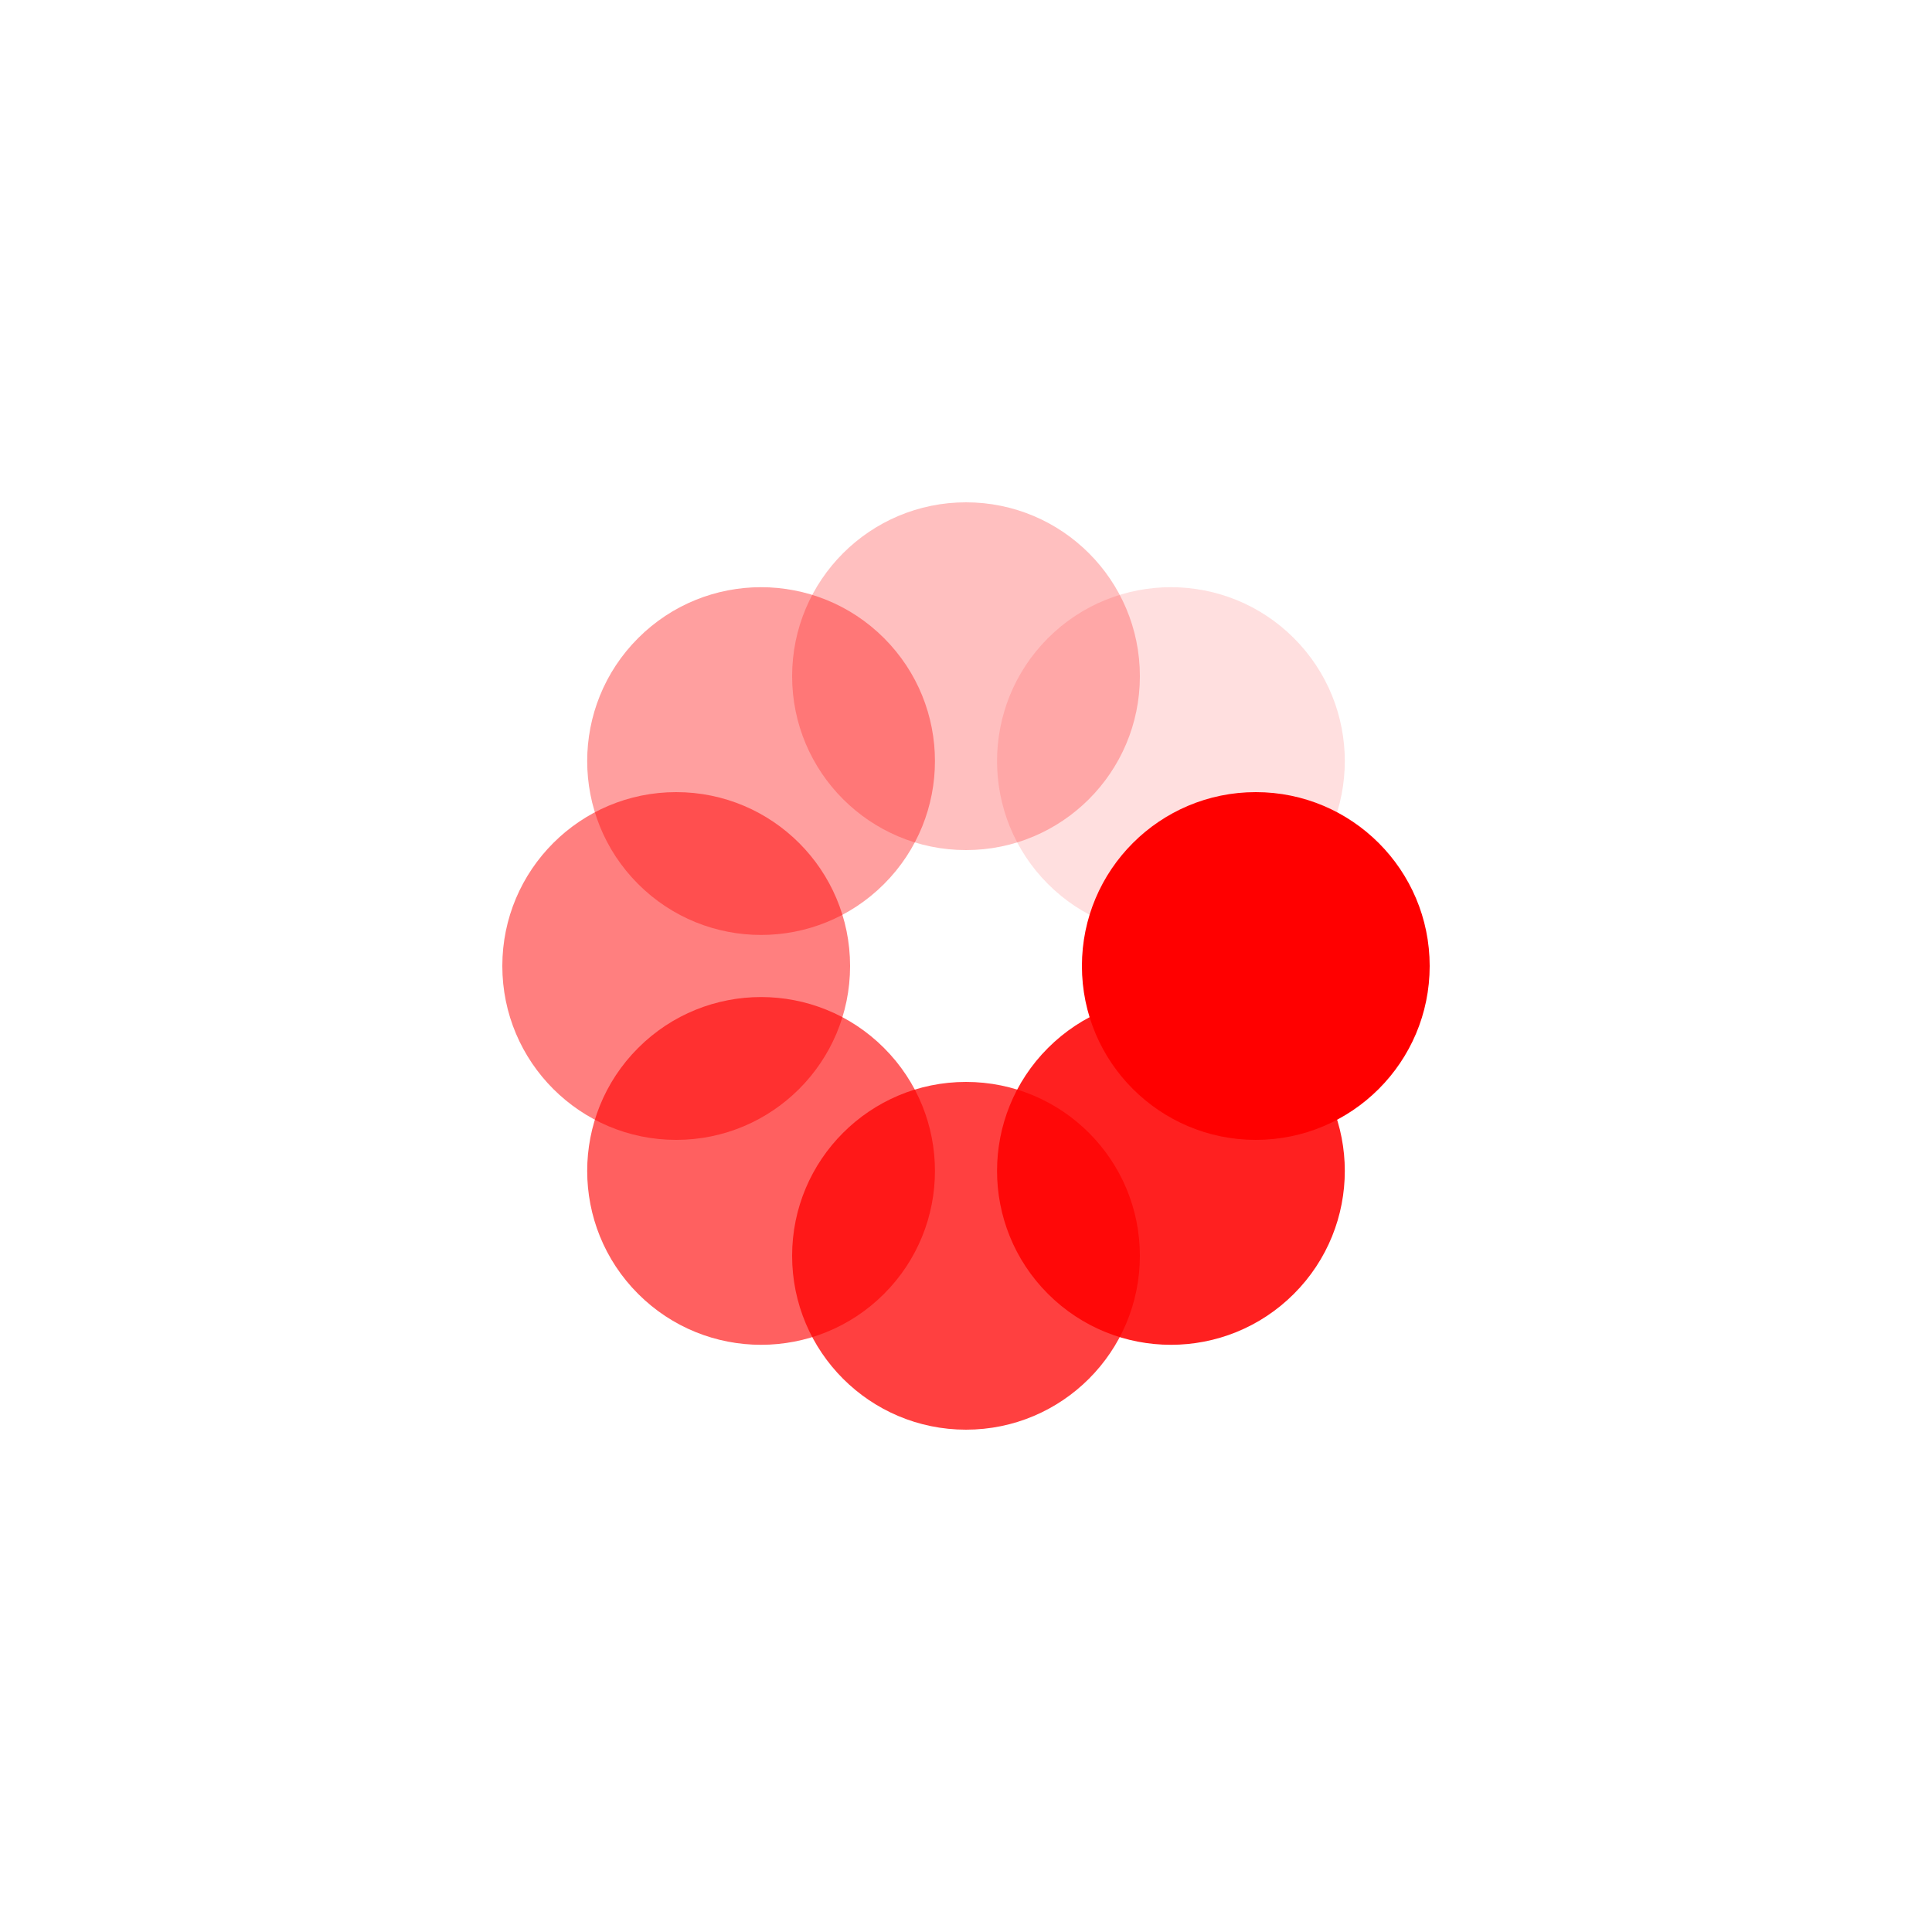 <svg xmlns="http://www.w3.org/2000/svg" viewBox="0 0 100 100" preserveAspectRatio="xMidYMid" width="200" height="200" style="shape-rendering: auto; display: block; background: rgb(255, 255, 255);" xmlns:xlink="http://www.w3.org/1999/xlink"><g><g transform="translate(65,50)">
<g transform="rotate(0)">
<circle fill-opacity="1" fill="#ff0000" r="9" cy="0" cx="0">
  <animateTransform repeatCount="indefinite" dur="1s" keyTimes="0;1" values="1 0.34;1 1" begin="-0.875s" type="scale" attributeName="transform"></animateTransform>
  <animate begin="-0.875s" values="1;0" repeatCount="indefinite" dur="1s" keyTimes="0;1" attributeName="fill-opacity"></animate>
</circle>
</g>
</g><g transform="translate(60.607,60.607)">
<g transform="rotate(45)">
<circle fill-opacity="0.875" fill="#ff0000" r="9" cy="0" cx="0">
  <animateTransform repeatCount="indefinite" dur="1s" keyTimes="0;1" values="1 0.34;1 1" begin="-0.75s" type="scale" attributeName="transform"></animateTransform>
  <animate begin="-0.75s" values="1;0" repeatCount="indefinite" dur="1s" keyTimes="0;1" attributeName="fill-opacity"></animate>
</circle>
</g>
</g><g transform="translate(50,65)">
<g transform="rotate(90)">
<circle fill-opacity="0.75" fill="#ff0000" r="9" cy="0" cx="0">
  <animateTransform repeatCount="indefinite" dur="1s" keyTimes="0;1" values="1 0.34;1 1" begin="-0.625s" type="scale" attributeName="transform"></animateTransform>
  <animate begin="-0.625s" values="1;0" repeatCount="indefinite" dur="1s" keyTimes="0;1" attributeName="fill-opacity"></animate>
</circle>
</g>
</g><g transform="translate(39.393,60.607)">
<g transform="rotate(135)">
<circle fill-opacity="0.625" fill="#ff0000" r="9" cy="0" cx="0">
  <animateTransform repeatCount="indefinite" dur="1s" keyTimes="0;1" values="1 0.34;1 1" begin="-0.5s" type="scale" attributeName="transform"></animateTransform>
  <animate begin="-0.5s" values="1;0" repeatCount="indefinite" dur="1s" keyTimes="0;1" attributeName="fill-opacity"></animate>
</circle>
</g>
</g><g transform="translate(35,50)">
<g transform="rotate(180)">
<circle fill-opacity="0.5" fill="#ff0000" r="9" cy="0" cx="0">
  <animateTransform repeatCount="indefinite" dur="1s" keyTimes="0;1" values="1 0.34;1 1" begin="-0.375s" type="scale" attributeName="transform"></animateTransform>
  <animate begin="-0.375s" values="1;0" repeatCount="indefinite" dur="1s" keyTimes="0;1" attributeName="fill-opacity"></animate>
</circle>
</g>
</g><g transform="translate(39.393,39.393)">
<g transform="rotate(225)">
<circle fill-opacity="0.375" fill="#ff0000" r="9" cy="0" cx="0">
  <animateTransform repeatCount="indefinite" dur="1s" keyTimes="0;1" values="1 0.34;1 1" begin="-0.25s" type="scale" attributeName="transform"></animateTransform>
  <animate begin="-0.25s" values="1;0" repeatCount="indefinite" dur="1s" keyTimes="0;1" attributeName="fill-opacity"></animate>
</circle>
</g>
</g><g transform="translate(50,35)">
<g transform="rotate(270)">
<circle fill-opacity="0.25" fill="#ff0000" r="9" cy="0" cx="0">
  <animateTransform repeatCount="indefinite" dur="1s" keyTimes="0;1" values="1 0.34;1 1" begin="-0.125s" type="scale" attributeName="transform"></animateTransform>
  <animate begin="-0.125s" values="1;0" repeatCount="indefinite" dur="1s" keyTimes="0;1" attributeName="fill-opacity"></animate>
</circle>
</g>
</g><g transform="translate(60.607,39.393)">
<g transform="rotate(315)">
<circle fill-opacity="0.125" fill="#ff0000" r="9" cy="0" cx="0">
  <animateTransform repeatCount="indefinite" dur="1s" keyTimes="0;1" values="1 0.34;1 1" begin="0s" type="scale" attributeName="transform"></animateTransform>
  <animate begin="0s" values="1;0" repeatCount="indefinite" dur="1s" keyTimes="0;1" attributeName="fill-opacity"></animate>
</circle>
</g>
</g><g></g></g><!-- [ldio] generated by https://loading.io --></svg>